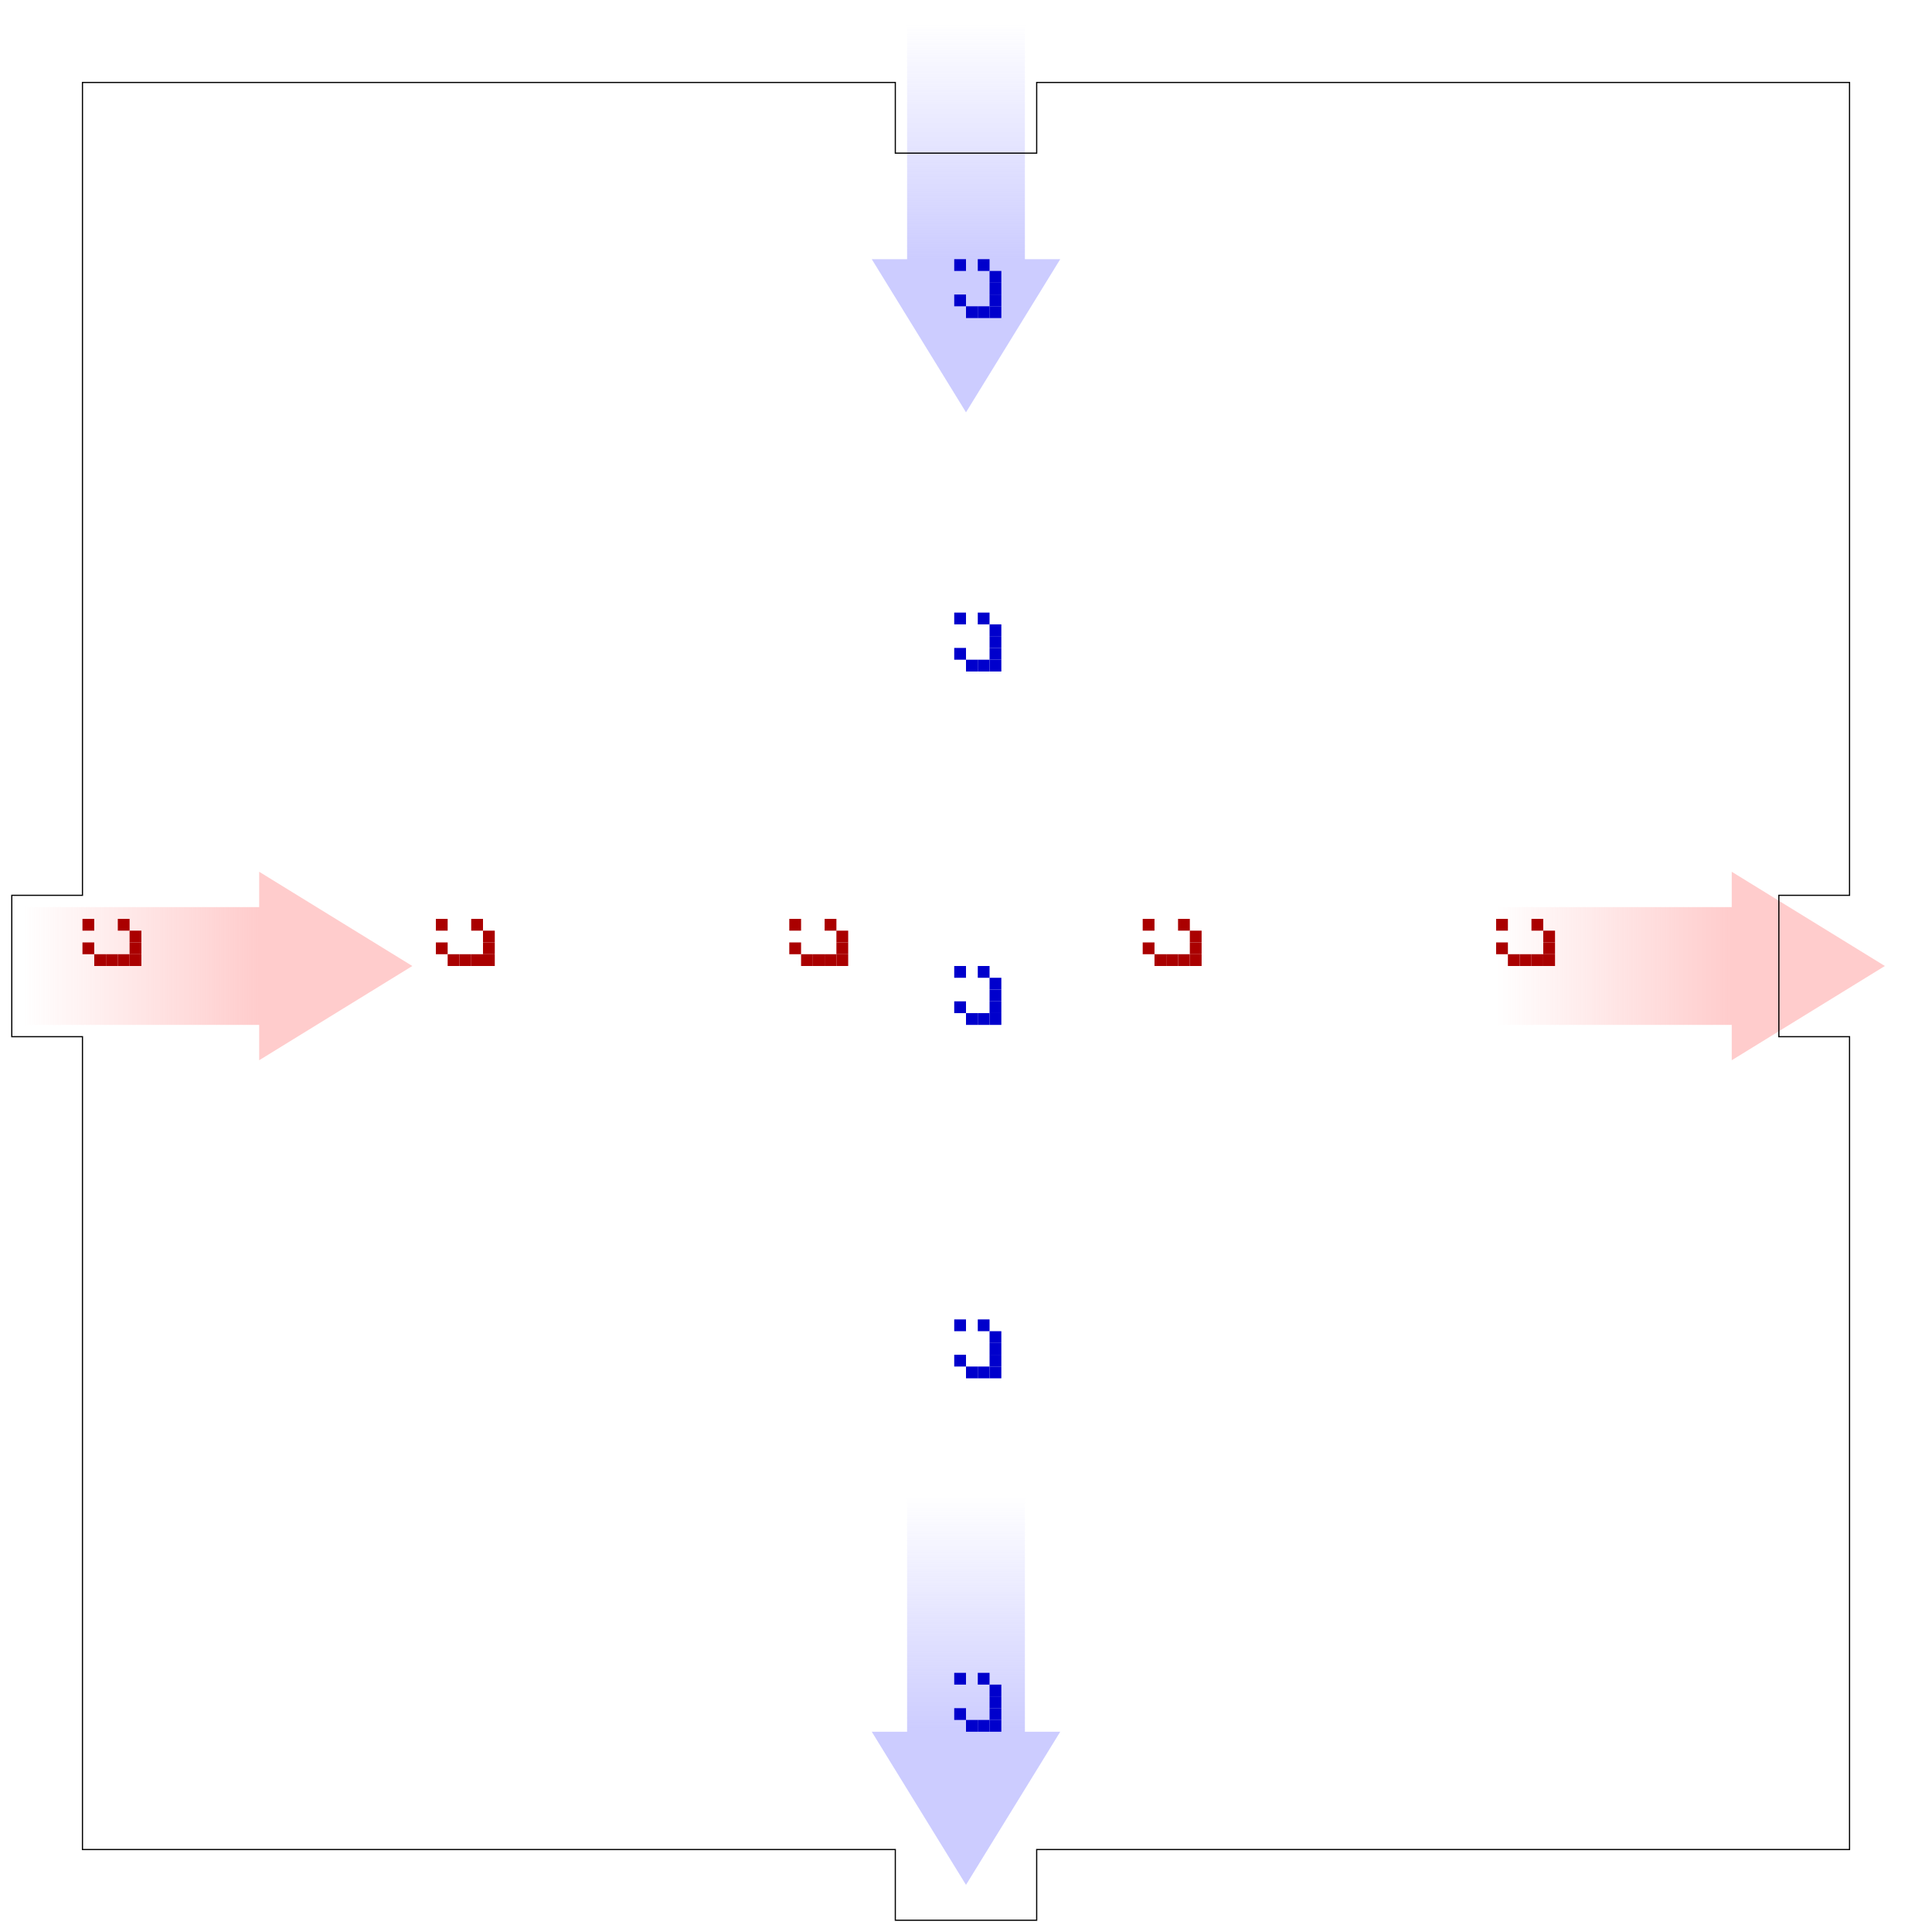 <svg viewBox="0 0 164.0 164.0" xmlns="http://www.w3.org/2000/svg" width="100%" height="100%" style="stroke-width: 0px; background-color: white">
  <defs>
    <pattern id="grid" viewBox="0 0 1 1" x="-.05" y="-.05" width="1" height="1" patternUnits="userSpaceOnUse">
      <path style="stroke-width: .1; stroke: #ccc; fill: none" d="M .05 1.1 V .05 H 1.1" />
    </pattern>
    <linearGradient id="grad0" gradientUnits="userSpaceOnUse" x1="-5" y1="0" x2="15" y2="0">
      <stop offset="0" style='stop-color:#fcc; stop-opacity:0' />
      <stop offset="1" style='stop-color:#fcc; stop-opacity:1' />
    </linearGradient>
    <linearGradient id="grad1" gradientUnits="userSpaceOnUse" x1="-5" y1="0" x2="15" y2="0">
      <stop offset="0" style='stop-color:#ccf; stop-opacity:0' />
      <stop offset="1" style='stop-color:#ccf; stop-opacity:1' />
    </linearGradient>
    <linearGradient id="gradO" gradientUnits="userSpaceOnUse" x1="-5" y1="0" x2="15" y2="0">
      <stop offset="0" style='stop-color:#faf; stop-opacity:0' />
      <stop offset="1" style='stop-color:#faf; stop-opacity:1' />
    </linearGradient>
    <path id="arrow-in" d="M -5 -5 H 15 V -8 L 28 0 15 8 V 5 H -5 Z" />
    <path id="arrow-out" d="M -5 -5 H 15 V -8 L 28 0 15 8 V 5 H -5 Z" transform="translate(-25 0)" />
  </defs>
  <g transform='translate(82.0 82.0)'>
    <use href='#arrow-in' fill='url(#grad0)' transform='translate(-75 0) rotate(0)' />
    <use href='#arrow-in' fill='url(#grad1)' transform='translate(0 -75) rotate(90)' />
    <use href='#arrow-out' fill='url(#grad0)' transform='translate(75 0) rotate(0)' />
    <use href='#arrow-out' fill='url(#grad1)' transform='translate(0 75) rotate(90)' />
    <rect x="-1" y="-60" width="1" height="1" fill="#00c" />
    <rect x="1" y="-60" width="1" height="1" fill="#00c" />
    <rect x="2" y="-59" width="1" height="1" fill="#00c" />
    <rect x="2" y="-58" width="1" height="1" fill="#00c" />
    <rect x="-1" y="-57" width="1" height="1" fill="#00c" />
    <rect x="2" y="-57" width="1" height="1" fill="#00c" />
    <rect x="0" y="-56" width="1" height="1" fill="#00c" />
    <rect x="1" y="-56" width="1" height="1" fill="#00c" />
    <rect x="2" y="-56" width="1" height="1" fill="#00c" />
    <rect x="-1" y="-30" width="1" height="1" fill="#00c" />
    <rect x="1" y="-30" width="1" height="1" fill="#00c" />
    <rect x="2" y="-29" width="1" height="1" fill="#00c" />
    <rect x="2" y="-28" width="1" height="1" fill="#00c" />
    <rect x="-1" y="-27" width="1" height="1" fill="#00c" />
    <rect x="2" y="-27" width="1" height="1" fill="#00c" />
    <rect x="0" y="-26" width="1" height="1" fill="#00c" />
    <rect x="1" y="-26" width="1" height="1" fill="#00c" />
    <rect x="2" y="-26" width="1" height="1" fill="#00c" />
    <rect x="-75" y="-4" width="1" height="1" fill="#a00" />
    <rect x="-72" y="-4" width="1" height="1" fill="#a00" />
    <rect x="-45" y="-4" width="1" height="1" fill="#a00" />
    <rect x="-42" y="-4" width="1" height="1" fill="#a00" />
    <rect x="-15" y="-4" width="1" height="1" fill="#a00" />
    <rect x="-12" y="-4" width="1" height="1" fill="#a00" />
    <rect x="15" y="-4" width="1" height="1" fill="#a00" />
    <rect x="18" y="-4" width="1" height="1" fill="#a00" />
    <rect x="45" y="-4" width="1" height="1" fill="#a00" />
    <rect x="48" y="-4" width="1" height="1" fill="#a00" />
    <rect x="-71" y="-3" width="1" height="1" fill="#a00" />
    <rect x="-41" y="-3" width="1" height="1" fill="#a00" />
    <rect x="-11" y="-3" width="1" height="1" fill="#a00" />
    <rect x="19" y="-3" width="1" height="1" fill="#a00" />
    <rect x="49" y="-3" width="1" height="1" fill="#a00" />
    <rect x="-75" y="-2" width="1" height="1" fill="#a00" />
    <rect x="-71" y="-2" width="1" height="1" fill="#a00" />
    <rect x="-45" y="-2" width="1" height="1" fill="#a00" />
    <rect x="-41" y="-2" width="1" height="1" fill="#a00" />
    <rect x="-15" y="-2" width="1" height="1" fill="#a00" />
    <rect x="-11" y="-2" width="1" height="1" fill="#a00" />
    <rect x="15" y="-2" width="1" height="1" fill="#a00" />
    <rect x="19" y="-2" width="1" height="1" fill="#a00" />
    <rect x="45" y="-2" width="1" height="1" fill="#a00" />
    <rect x="49" y="-2" width="1" height="1" fill="#a00" />
    <rect x="-74" y="-1" width="1" height="1" fill="#a00" />
    <rect x="-73" y="-1" width="1" height="1" fill="#a00" />
    <rect x="-72" y="-1" width="1" height="1" fill="#a00" />
    <rect x="-71" y="-1" width="1" height="1" fill="#a00" />
    <rect x="-44" y="-1" width="1" height="1" fill="#a00" />
    <rect x="-43" y="-1" width="1" height="1" fill="#a00" />
    <rect x="-42" y="-1" width="1" height="1" fill="#a00" />
    <rect x="-41" y="-1" width="1" height="1" fill="#a00" />
    <rect x="-14" y="-1" width="1" height="1" fill="#a00" />
    <rect x="-13" y="-1" width="1" height="1" fill="#a00" />
    <rect x="-12" y="-1" width="1" height="1" fill="#a00" />
    <rect x="-11" y="-1" width="1" height="1" fill="#a00" />
    <rect x="16" y="-1" width="1" height="1" fill="#a00" />
    <rect x="17" y="-1" width="1" height="1" fill="#a00" />
    <rect x="18" y="-1" width="1" height="1" fill="#a00" />
    <rect x="19" y="-1" width="1" height="1" fill="#a00" />
    <rect x="46" y="-1" width="1" height="1" fill="#a00" />
    <rect x="47" y="-1" width="1" height="1" fill="#a00" />
    <rect x="48" y="-1" width="1" height="1" fill="#a00" />
    <rect x="49" y="-1" width="1" height="1" fill="#a00" />
    <rect x="-1" y="0" width="1" height="1" fill="#00c" />
    <rect x="1" y="0" width="1" height="1" fill="#00c" />
    <rect x="2" y="1" width="1" height="1" fill="#00c" />
    <rect x="2" y="2" width="1" height="1" fill="#00c" />
    <rect x="-1" y="3" width="1" height="1" fill="#00c" />
    <rect x="2" y="3" width="1" height="1" fill="#00c" />
    <rect x="0" y="4" width="1" height="1" fill="#00c" />
    <rect x="1" y="4" width="1" height="1" fill="#00c" />
    <rect x="2" y="4" width="1" height="1" fill="#00c" />
    <rect x="-1" y="30" width="1" height="1" fill="#00c" />
    <rect x="1" y="30" width="1" height="1" fill="#00c" />
    <rect x="2" y="31" width="1" height="1" fill="#00c" />
    <rect x="2" y="32" width="1" height="1" fill="#00c" />
    <rect x="-1" y="33" width="1" height="1" fill="#00c" />
    <rect x="2" y="33" width="1" height="1" fill="#00c" />
    <rect x="0" y="34" width="1" height="1" fill="#00c" />
    <rect x="1" y="34" width="1" height="1" fill="#00c" />
    <rect x="2" y="34" width="1" height="1" fill="#00c" />
    <rect x="-1" y="60" width="1" height="1" fill="#00c" />
    <rect x="1" y="60" width="1" height="1" fill="#00c" />
    <rect x="2" y="61" width="1" height="1" fill="#00c" />
    <rect x="2" y="62" width="1" height="1" fill="#00c" />
    <rect x="-1" y="63" width="1" height="1" fill="#00c" />
    <rect x="2" y="63" width="1" height="1" fill="#00c" />
    <rect x="0" y="64" width="1" height="1" fill="#00c" />
    <rect x="1" y="64" width="1" height="1" fill="#00c" />
    <rect x="2" y="64" width="1" height="1" fill="#00c" />
    <path fill="none" style="stroke-width: .1; stroke: black" d="
    M -75 -75 H -6 V -69 H 6 V -75 H 75 V -6 H 69 V 6 H 75 V 75 H 6 V 81 H -6 V 75 H -75 V 6 H -81 V -6 H -75 Z" />
  </g>
</svg>

